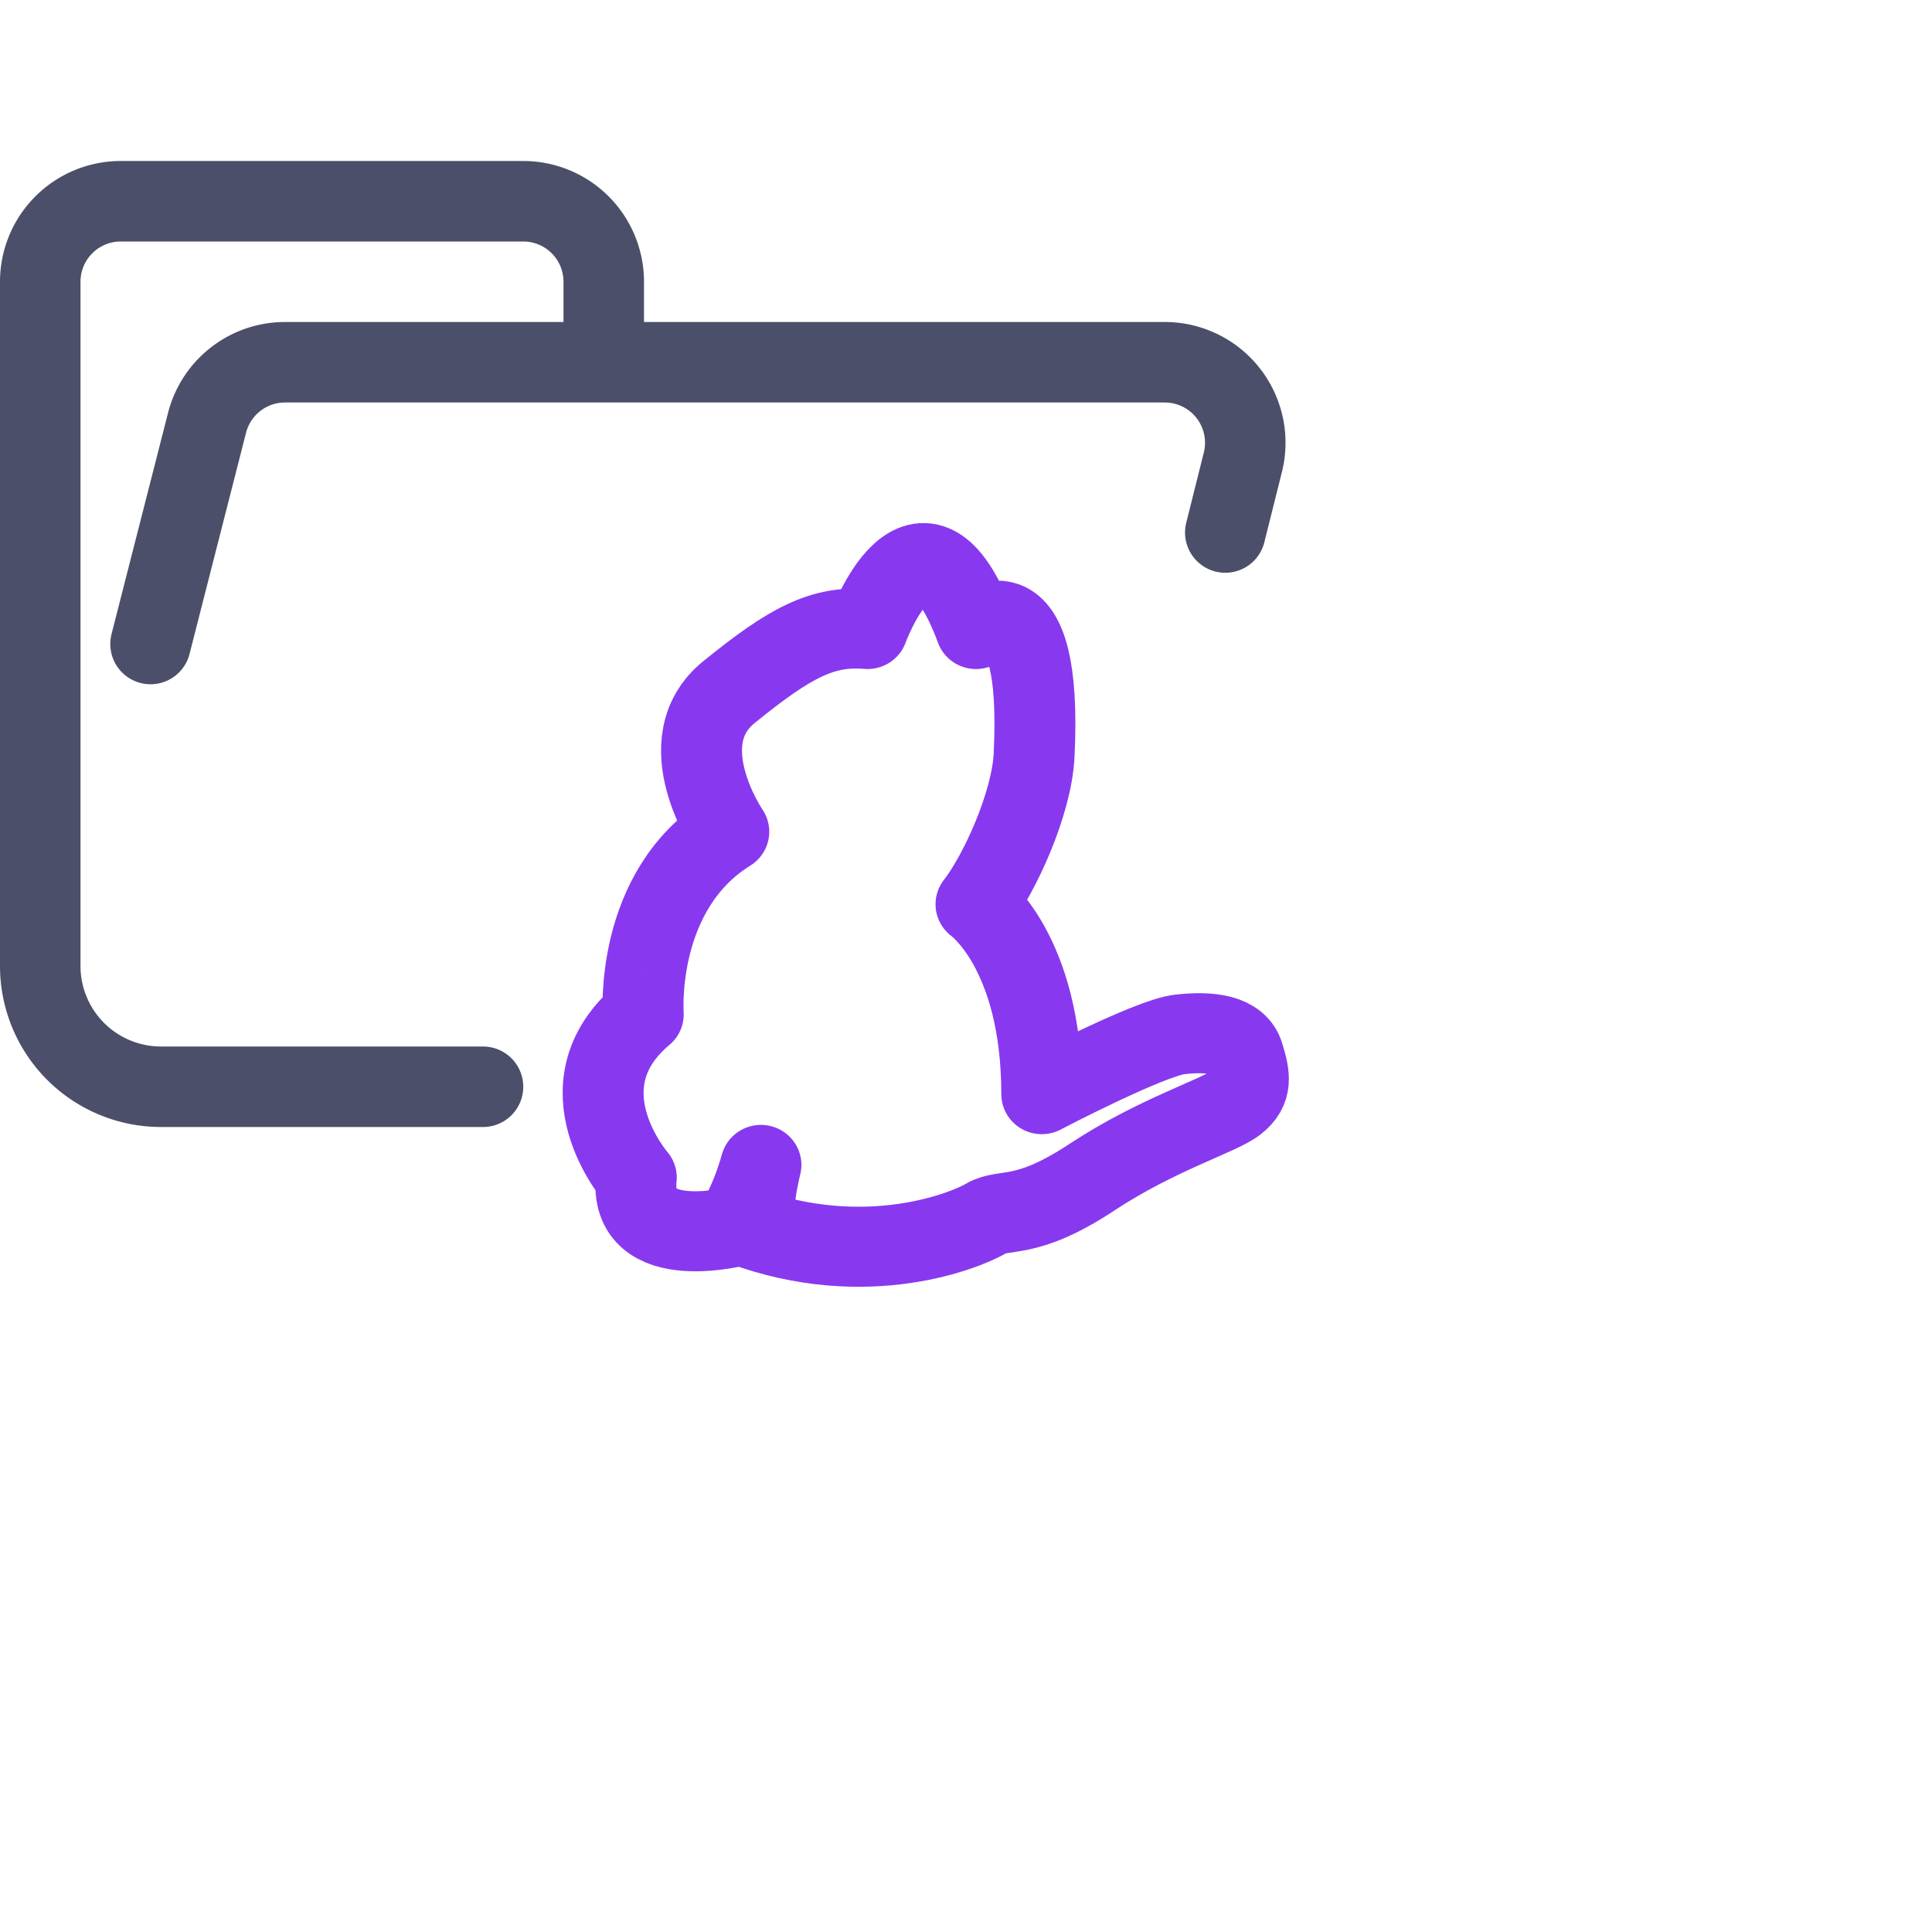 <?xml version='1.0' encoding='UTF-8'?>
<svg xmlns="http://www.w3.org/2000/svg" viewBox="0 0 24 24">
  <g fill="none" stroke-linecap="round" stroke-linejoin="round">
    <path stroke="#4c4f69" d="m1.87 8 .7-2.74a1 1 0 01.96-.76h10.94a1 1 0 01.97 1.24l-.219.875M6 13.5H2A1.5 1.5 0 01.5 12V3.5a1 1 0 011-1h5a1 1 0 011 1v1"/>
    <g stroke="#8839ef" stroke-width="10.927" transform="matrix(.092 0 0 .091 6.896 6.683)">
      <path d="m 11.9,65.033 c 0,0 -1.241,-16.91 11.549,-24.936 0,0 -8.286,-12.228 0,-19.036 8.286,-6.808 12.645,-9.145 18.736,-8.634 0,0 7.247,-20.251 14.643,0 0,0 9.061,-7.776 7.844,17.247 -0.323,6.646 -4.717,16.289 -7.844,20.326 0,0 8.881,6.323 8.881,25.924 0,0 14.526,-7.698 18.663,-8.162 4.136,-0.463 7.724,-0.011 8.572,2.799 0.848,2.81 1.245,4.744 -1.062,6.558 -2.308,1.813 -10.589,4.258 -19.484,10.194 -8.894,5.936 -11.77,4.105 -14.208,5.576 -2.438,1.472 -16.058,7.342 -33.033,0.927 0,0 -15.323,4.247 -14.195,-6.503 0,0 -10.684,-12.422 0.938,-22.28 z"/>
      <path d="m 27.469,94.285 c -1.525,-1.407 0.321,-8.703 0.321,-8.703 0,0 -1.252,4.723 -3.116,7.525"/>
    </g>
  </g>
</svg>
